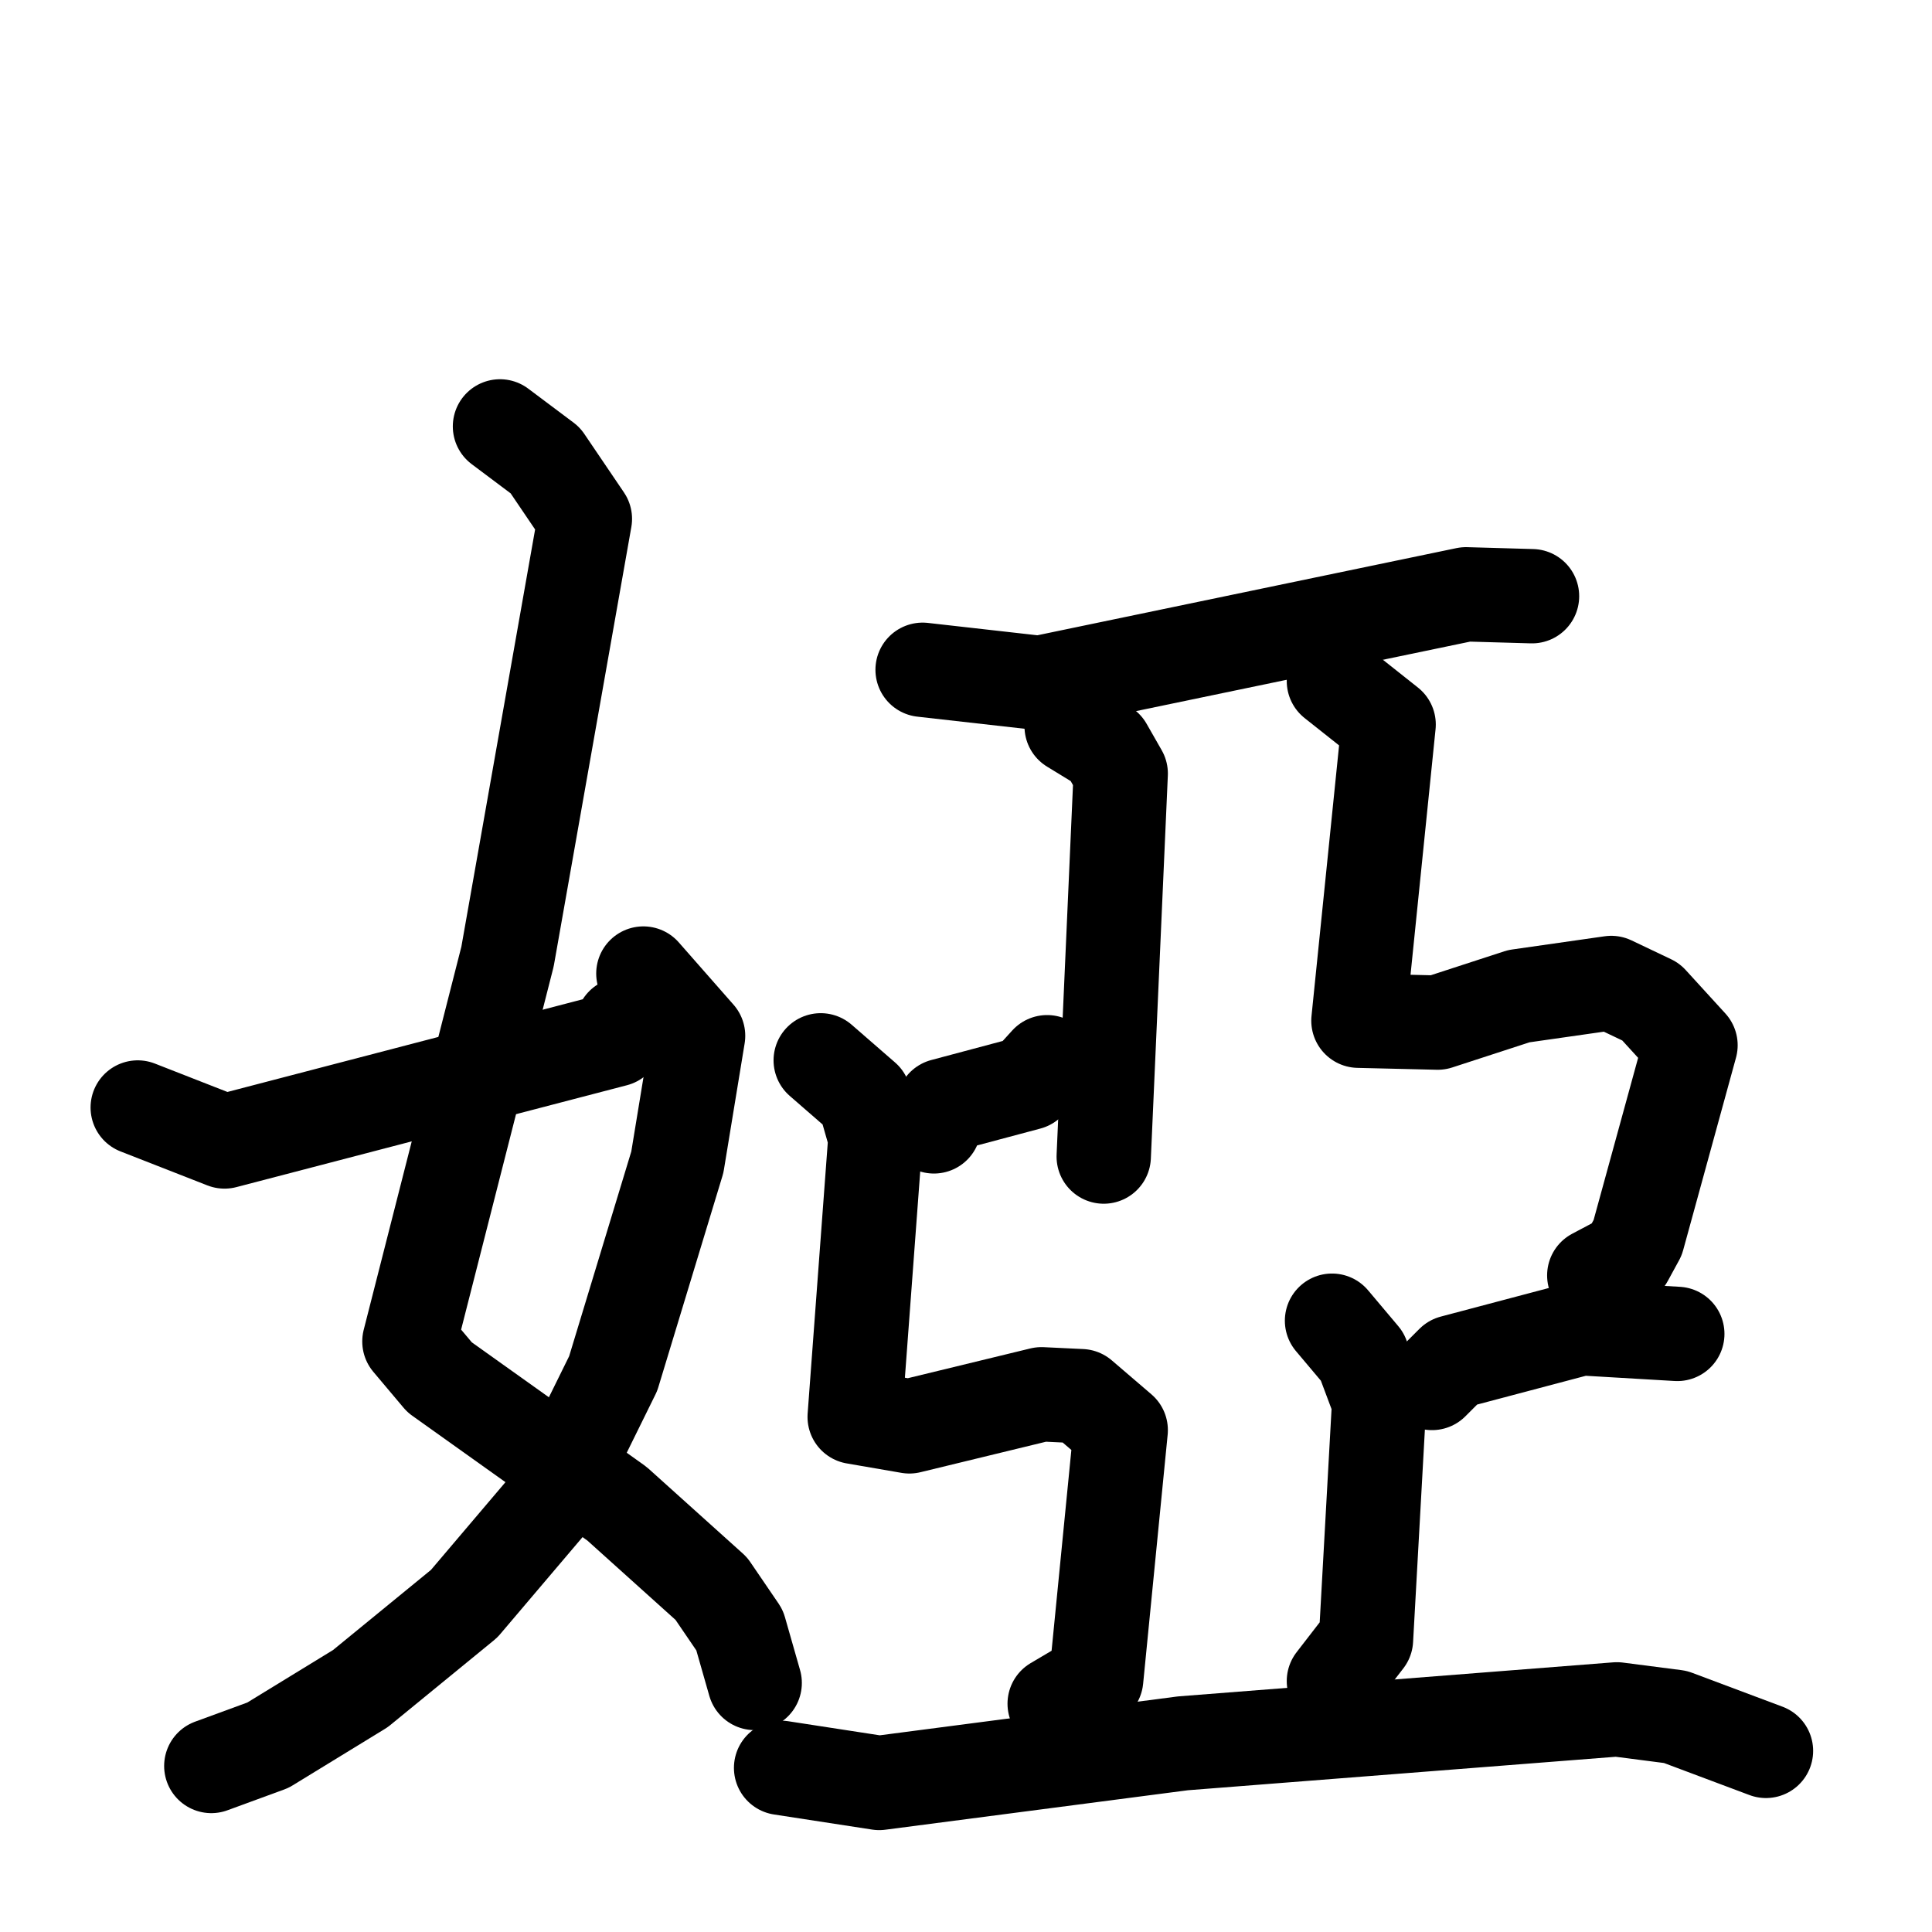 <svg xmlns="http://www.w3.org/2000/svg" viewBox="0 0 1024 1024">
  <g style="fill:none;stroke:#000000;stroke-width:50;stroke-linecap:round;stroke-linejoin:round;" transform="scale(1, 1) translate(0, 0)">
    <path d="M 265.0,226.0 L 289.0,244.0 L 310.0,275.0 L 269.0,507.0 L 217.0,711.0 L 233.0,730.0 L 327.0,797.0 L 377.0,842.0 L 392.0,864.0 L 400.0,892.0"/>
    <path d="M 341.0,516.0 L 370.0,549.0 L 359.0,616.0 L 325.0,728.0 L 291.0,797.0 L 246.0,850.0 L 191.0,895.0 L 142.0,925.0 L 112.0,936.0"/>
    <path d="M 73.0,587.0 L 119.0,605.0 L 326.0,551.0 L 330.0,543.0"/>
    <path d="M 489.0,355.0 L 551.0,362.0 L 777.0,315.0 L 812.0,316.0"/>
    <path d="M 568.0,385.0 L 586.0,396.0 L 594.0,410.0 L 585.0,613.0"/>
    <path d="M 495.0,597.0 L 500.0,586.0 L 545.0,574.0 L 555.0,563.0"/>
    <path d="M 435.0,562.0 L 458.0,582.0 L 464.0,603.0 L 453.0,751.0 L 482.0,756.0 L 552.0,739.0 L 573.0,740.0 L 594.0,758.0 L 581.0,890.0 L 559.0,903.0"/>
    <path d="M 707.0,361.0 L 736.0,384.0 L 720.0,541.0 L 762.0,542.0 L 805.0,528.0 L 854.0,521.0 L 875.0,531.0 L 896.0,554.0 L 868.0,656.0 L 862.0,667.0 L 845.0,676.0"/>
    <path d="M 759.0,733.0 L 770.0,722.0 L 838.0,704.0 L 889.0,707.0"/>
    <path d="M 706.0,700.0 L 722.0,719.0 L 731.0,743.0 L 724.0,869.0 L 707.0,891.0"/>
    <path d="M 414.0,937.0 L 466.0,945.0 L 627.0,924.0 L 857.0,906.0 L 888.0,910.0 L 936.0,928.0"/>
  </g>
</svg>

